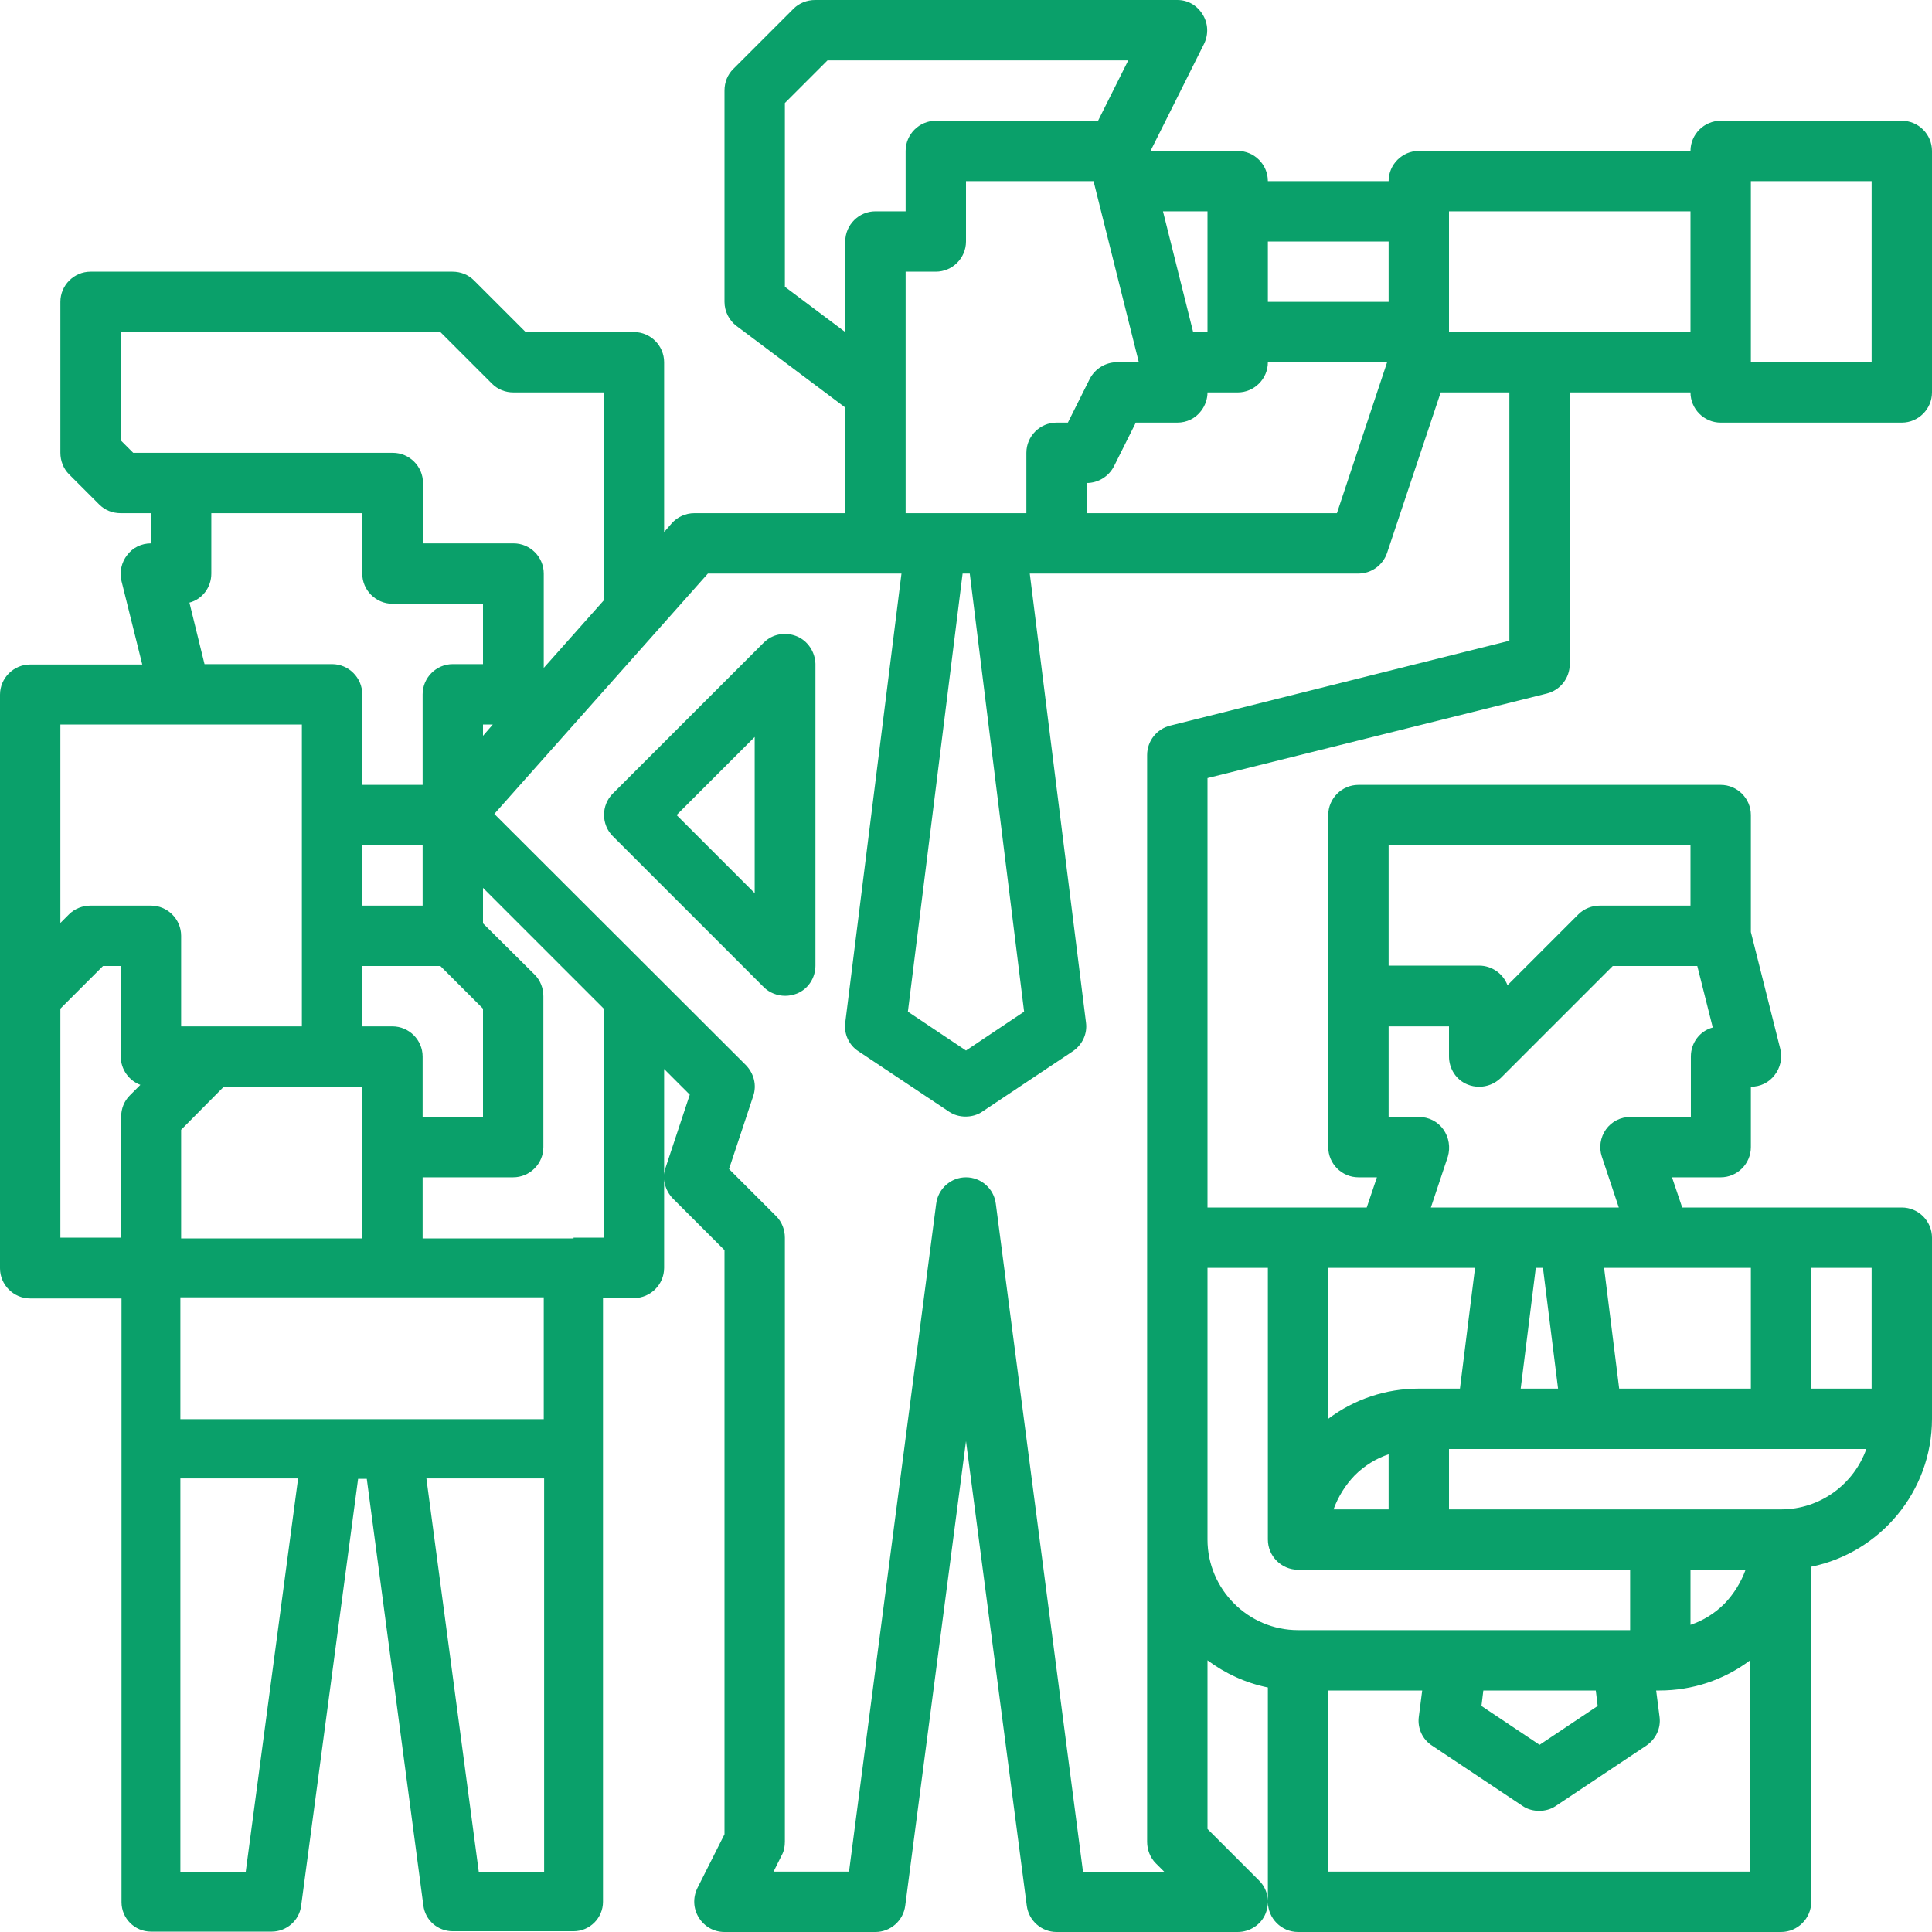 <?xml version="1.0" encoding="utf-8"?>
<!-- Generator: Adobe Illustrator 23.0.4, SVG Export Plug-In . SVG Version: 6.00 Build 0)  -->
<svg version="1.1" id="outline" xmlns="http://www.w3.org/2000/svg" xmlns:xlink="http://www.w3.org/1999/xlink" x="0px" y="0px"
	 viewBox="0 0 512 512" style="enable-background:new 0 0 512 512;" xml:space="preserve">
<style type="text/css">
	.st0{fill:#0AA06A;}
</style>
<path class="st0" d="M409.9,183.8c3.6-0.9,6.1-4.1,6.1-7.8v-72h32c0,4.4,3.6,8,8,8h48c4.4,0,8-3.6,8-8V40c0-4.4-3.6-8-8-8h-48
	c-4.4,0-8,3.6-8,8h-72c-4.4,0-8,3.6-8,8h-32c0-4.4-3.6-8-8-8h-23.1l14.2-28.4c1.2-2.5,1.1-5.4-0.4-7.8S314.8,0,312,0h-96
	c-2.1,0-4.2,0.8-5.7,2.3l-16,16c-1.5,1.5-2.3,3.5-2.3,5.7v56c0,2.5,1.2,4.9,3.2,6.4L224,108v28h-40c-2.3,0-4.5,1-6,2.7l-2,2.3V96
	c0-4.4-3.6-8-8-8h-28.7l-13.7-13.7c-1.5-1.5-3.5-2.3-5.7-2.3H24c-4.4,0-8,3.6-8,8v40c0,2.1,0.8,4.2,2.3,5.7l8,8
	c1.5,1.5,3.5,2.3,5.7,2.3h8v8c-2.5,0-4.8,1.1-6.3,3.1c-1.5,1.9-2.1,4.5-1.5,6.9l5.5,22.1H8c-4.4,0-8,3.6-8,8v80v72c0,4.4,3.6,8,8,8
	h24.2v40v120c0,4.3,3.5,7.8,7.8,7.8h32c3.9,0,7.3-2.9,7.8-6.8l15.1-113.2h2.3L112.2,505c0.5,3.9,3.8,6.8,7.8,6.8h32
	c4.3,0,7.8-3.5,7.8-7.8V384v-40h8.2c4.4,0,8-3.6,8-8v-52.7l6.8,6.8l-6.4,19.3c-1,2.9-0.2,6,1.9,8.2l13.7,13.7v154.8l-7.2,14.3
	c-1.2,2.5-1.1,5.4,0.4,7.8s4,3.8,6.8,3.8h40c4,0,7.4-3,7.9-7L256,381.9L272.1,505c0.5,4,3.9,7,7.9,7h48c3.2,0,6.2-1.9,7.4-4.9
	s0.6-6.4-1.7-8.7L320,484.7V440c4.7,3.5,10.1,6,16,7.2V504c0,4.4,3.6,8,8,8h128c4.4,0,8-3.6,8-8v-88.8c18.2-3.7,32-19.9,32-39.2v-48
	c0-4.4-3.6-8-8-8h-32h-26.2l-2.7-8H456c4.4,0,8-3.6,8-8v-16c2.5,0,4.8-1.1,6.3-3.1c1.5-1.9,2.1-4.5,1.5-6.9l-7.8-31v-31
	c0-4.4-3.6-8-8-8h-96c-4.4,0-8,3.6-8,8v48v40c0,4.4,3.6,8,8,8h4.9l-2.7,8H344h-24V206.2L409.9,183.8z M464,48h32v48h-32V48z M384,56
	h64v32h-64V56z M368,64v16h-32V64H368z M336,96h31.6l-13.3,40H288v-8c3,0,5.8-1.7,7.2-4.4l5.8-11.6H312c2.5,0,4.8-1.1,6.3-3.1
	c1.1-1.4,1.7-3.2,1.7-4.9h8C332.4,104,336,100.4,336,96z M271.4,268.1L256,278.4l-15.4-10.3L255.1,152h1.9L271.4,268.1z M320,88
	h-3.8l-8-32H320V88z M208,76V27.3L219.3,16h79.7l-8,16H248c-4.4,0-8,3.6-8,8v16h-8c-4.4,0-8,3.6-8,8v24L208,76z M240,104V72h8
	c4.4,0,8-3.6,8-8V48h33.8l12,48H296c-3,0-5.8,1.7-7.2,4.4l-5.8,11.6H280c-4.4,0-8,3.6-8,8v16h-32V104z M32,116.7V88h84.7l13.7,13.7
	c1.5,1.5,3.5,2.3,5.7,2.3h24v55l-16,18v-25c0-4.4-3.6-8-8-8h-24v-16c0-4.4-3.6-8-8-8H48H35.3L32,116.7z M47.8,343.8h96.3v32.3H47.8
	V343.8z M48,328.2v-28.8L59.3,288H88h8v40.2H48z M96,224h16v16H96V224z M104,272h-8v-16h20.7l11.3,11.3V296h-16v-16
	C112,275.6,108.4,272,104,272z M50.2,159.7c3.4-0.9,5.8-4,5.8-7.7v-16h40v16c0,4.4,3.6,8,8,8h24v16h-8c-4.4,0-8,3.6-8,8v24H96v-24
	c0-4.4-3.6-8-8-8H54.2L50.2,159.7z M130.6,192l-2.6,3v-3H130.6z M80,192v80H56h-8v-24c0-4.4-3.6-8-8-8H24c-2.1,0-4.2,0.8-5.7,2.3
	l-2.3,2.3V192H80z M32,328H16v-60.7L27.3,256H32v24c0,3.4,2.2,6.4,5.2,7.5l-2.8,2.8c-1.5,1.5-2.3,3.5-2.3,5.7V328z M65.1,496.2H47.8
	V391.8H79L65.1,496.2z M126.9,496.2L113,391.8h31.2v104.3H126.9z M160,328h-8v0.2h-40V312h24c4.4,0,8-3.6,8-8v-40
	c0-2.1-0.8-4.2-2.3-5.7L128,244.7v-9.4l32,32V328z M287,496l-23.1-177c-0.5-4-3.9-7-7.9-7s-7.4,3-7.9,7L225,496h-20l2.2-4.4
	c0.6-1.1,0.8-2.3,0.8-3.6V328c0-2.1-0.8-4.2-2.3-5.7l-12.5-12.5l6.4-19.3c1-2.9,0.2-6-1.9-8.2L131,215.7l56.6-63.7h51.3l-14.9,119
	c-0.4,3,1,6,3.5,7.6l24,16c1.3,0.9,2.9,1.3,4.4,1.3s3.1-0.4,4.4-1.3l24-16c2.5-1.7,3.9-4.6,3.5-7.6l-14.9-119H360
	c3.4,0,6.5-2.2,7.6-5.5l14.2-42.5H400v65.8l-89.9,22.5c-3.6,0.9-6.1,4.1-6.1,7.8v288c0,2.1,0.8,4.2,2.3,5.7l2.3,2.3H287z M352,496
	v-48h24.9l-0.9,7c-0.4,3,1,6,3.5,7.6l24,16c1.3,0.9,2.9,1.3,4.4,1.3s3.1-0.4,4.4-1.3l24-16c2.5-1.7,3.9-4.6,3.5-7.6l-0.9-7h0.9
	c8.7,0,17.1-2.8,24-8v56H352z M462.6,416c-1.2,3.3-3.1,6.4-5.6,9c-2.6,2.6-5.7,4.5-9,5.6V416H462.6z M422.9,448l0.5,4.1L408,462.4
	l-15.4-10.3l0.5-4.1H422.9z M472,400h-88v-16h110.6C491.3,393.3,482.4,400,472,400z M353.4,400c1.2-3.3,3.1-6.4,5.6-9
	c2.6-2.6,5.7-4.5,9-5.6V400H353.4z M352,336h38.9l-4,32H376c-8.7,0-17.1,2.8-24,8V336z M408.9,336l4,32h-9.9l4-32H408.9z M496,368
	h-16v-32h16V368z M464,368h-34.9l-4-32H464V368z M368,224h80v16h-24c-2.1,0-4.2,0.8-5.7,2.3l-18.8,18.8c-1.1-3-4.1-5.2-7.5-5.2h-24
	V224z M382.5,299.3c-1.5-2.1-3.9-3.3-6.5-3.3h-8v-24h16v8c0,3.2,1.9,6.2,4.9,7.4c1,0.4,2,0.6,3.1,0.6c2.1,0,4.1-0.8,5.7-2.3
	l29.7-29.7h22.4l4.1,16.3c-3.4,0.9-5.8,4-5.8,7.7v16h-16c-2.6,0-5,1.2-6.5,3.3c-1.5,2.1-1.9,4.8-1.1,7.2l4.5,13.5h-49.8l4.5-13.5
	C384.4,304.1,384,301.4,382.5,299.3z M336,336v72c0,4.4,3.6,8,8,8h32h56v16h-88c-13.2,0-24-10.8-24-24v-72H336z"/>
<path class="st0" d="M211.1,168.6c-3-1.2-6.4-0.6-8.7,1.7l-40,40c-3.1,3.1-3.1,8.2,0,11.3l40,40c1.5,1.5,3.6,2.3,5.7,2.3
	c1,0,2.1-0.2,3.1-0.6c3-1.2,4.9-4.2,4.9-7.4v-80C216,172.8,214.1,169.8,211.1,168.6z M200,236.7L179.3,216l20.7-20.7V236.7z"/>
</svg>
